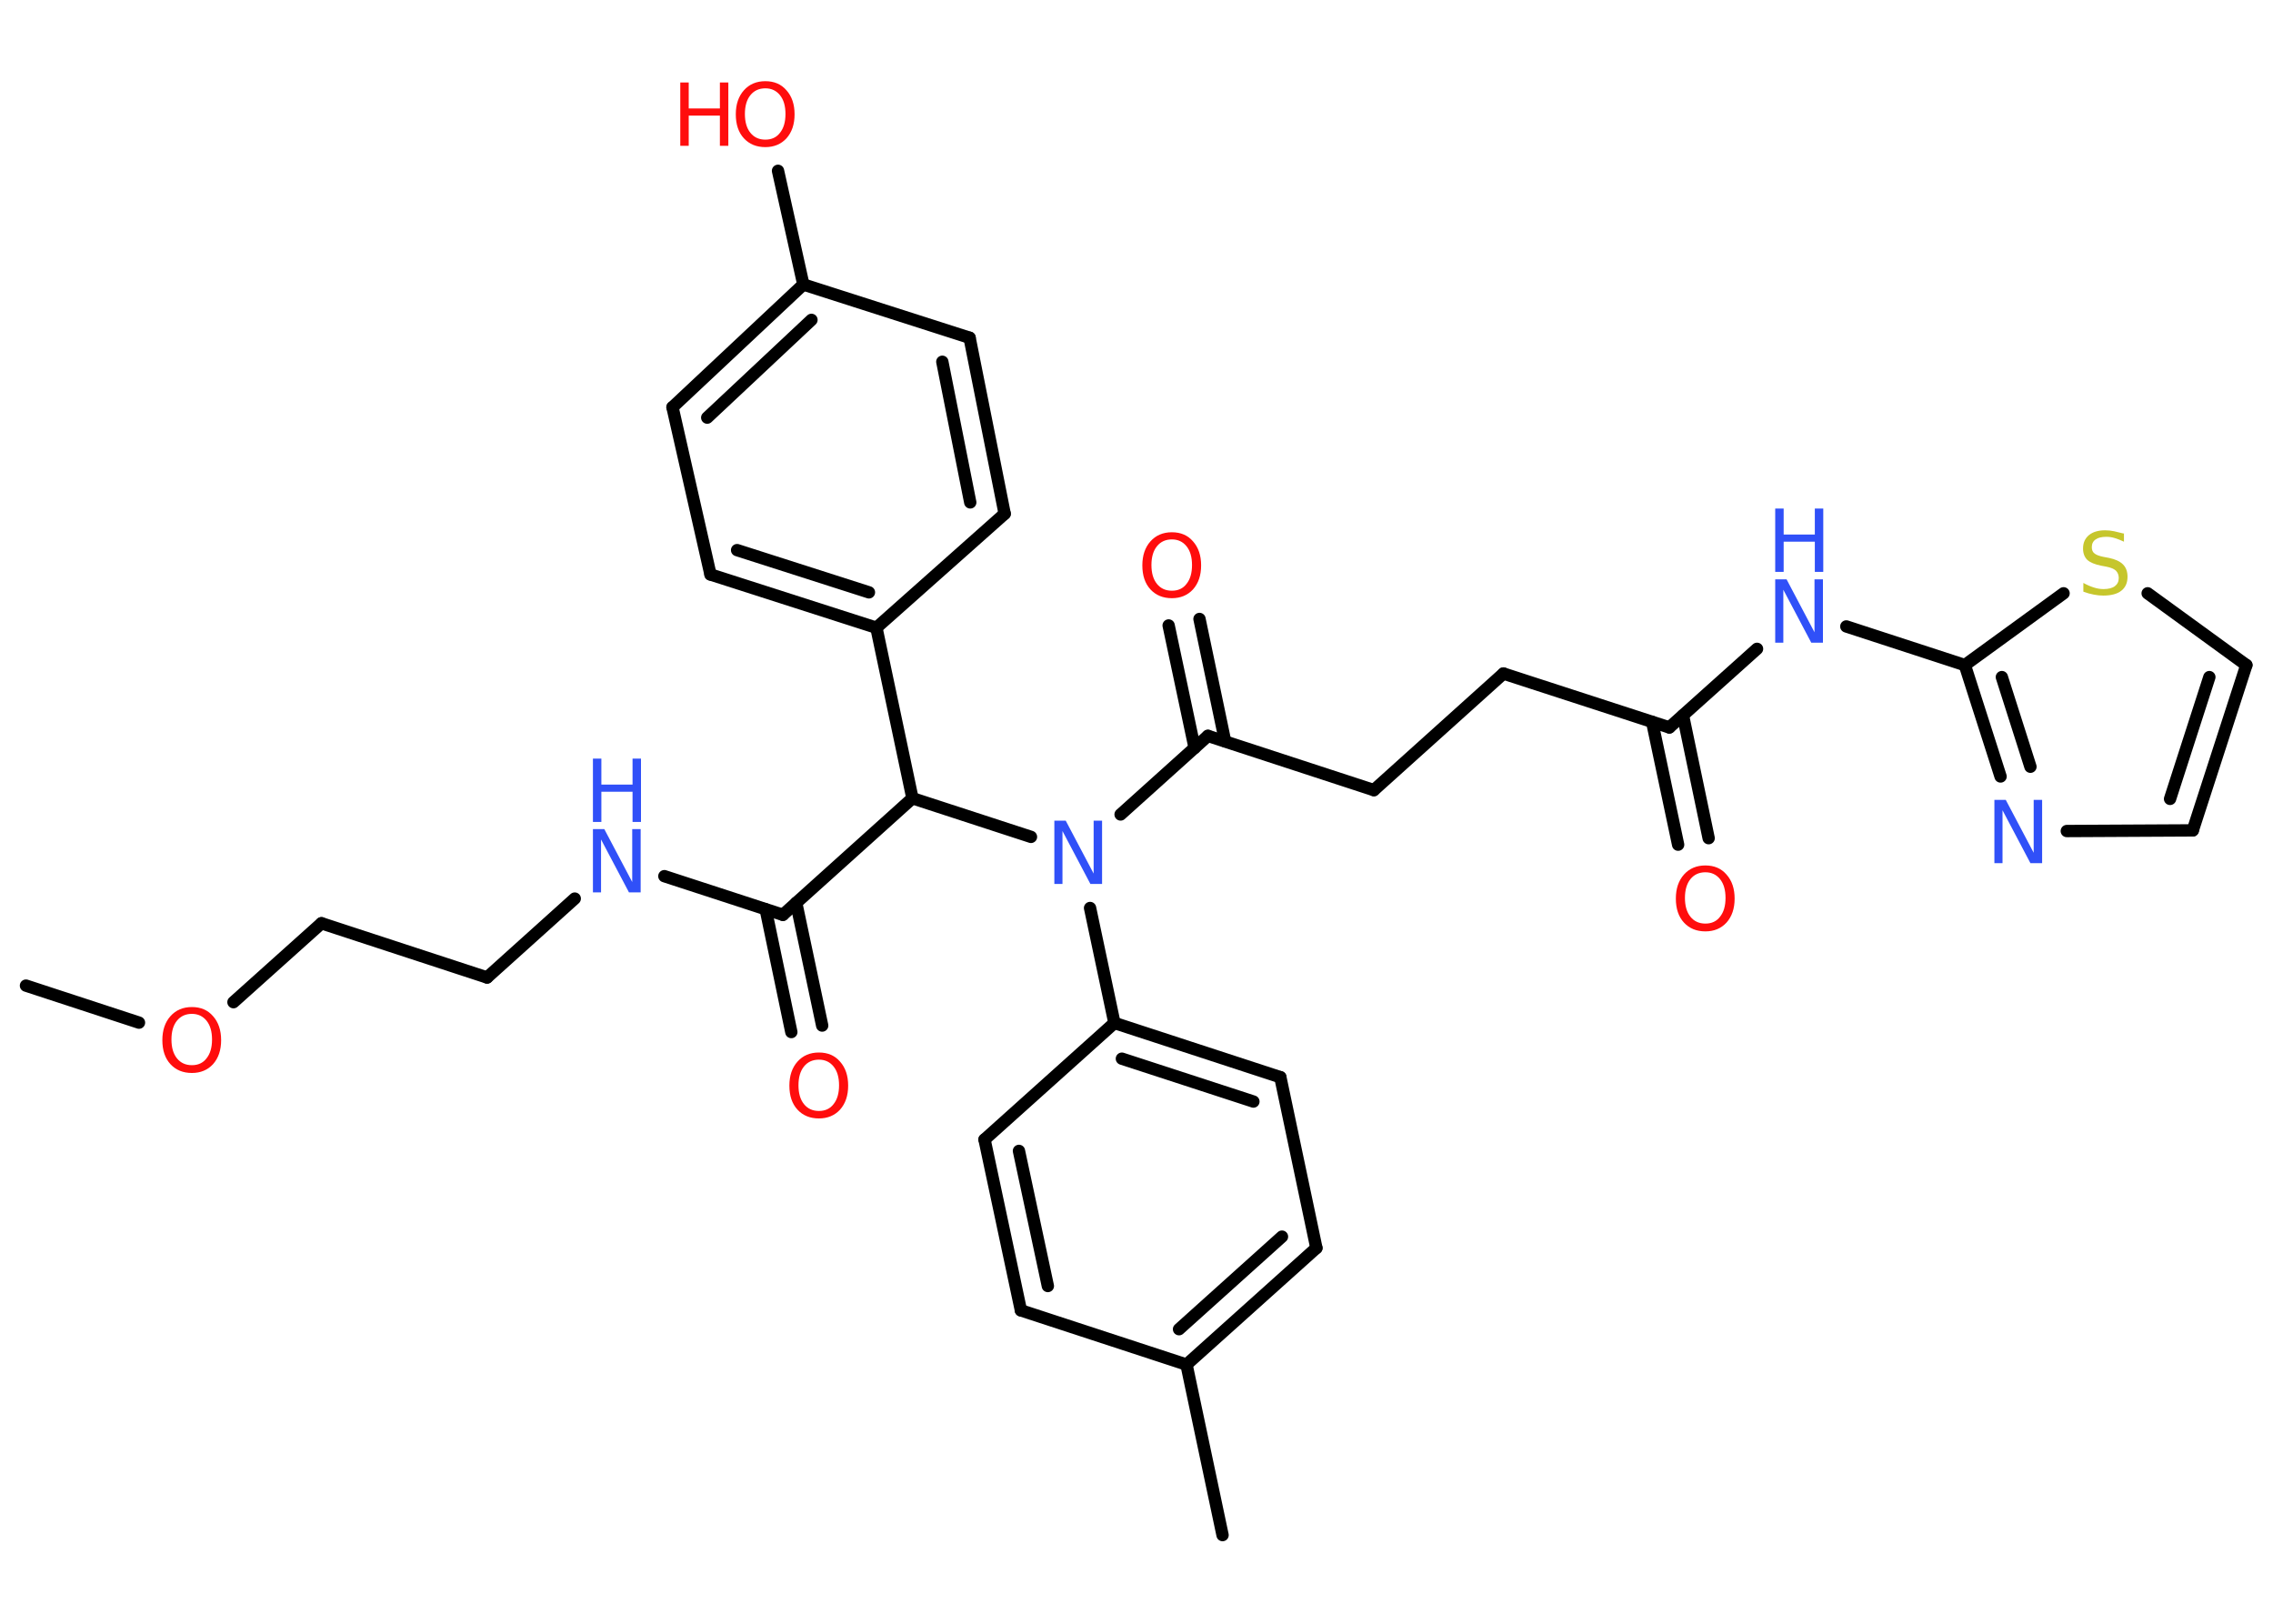 <?xml version='1.0' encoding='UTF-8'?>
<!DOCTYPE svg PUBLIC "-//W3C//DTD SVG 1.1//EN" "http://www.w3.org/Graphics/SVG/1.1/DTD/svg11.dtd">
<svg version='1.2' xmlns='http://www.w3.org/2000/svg' xmlns:xlink='http://www.w3.org/1999/xlink' width='70.0mm' height='50.0mm' viewBox='0 0 70.0 50.0'>
  <desc>Generated by the Chemistry Development Kit (http://github.com/cdk)</desc>
  <g stroke-linecap='round' stroke-linejoin='round' stroke='#000000' stroke-width='.38' fill='#FF0D0D'>
    <rect x='.0' y='.0' width='70.0' height='50.0' fill='#FFFFFF' stroke='none'/>
    <g id='mol1' class='mol'>
      <line id='mol1bnd1' class='bond' x1='.8' y1='30.35' x2='4.28' y2='31.49'/>
      <line id='mol1bnd2' class='bond' x1='7.19' y1='30.86' x2='9.9' y2='28.43'/>
      <line id='mol1bnd3' class='bond' x1='9.9' y1='28.43' x2='15.0' y2='30.1'/>
      <line id='mol1bnd4' class='bond' x1='15.0' y1='30.1' x2='17.7' y2='27.67'/>
      <line id='mol1bnd5' class='bond' x1='20.46' y1='26.98' x2='24.11' y2='28.17'/>
      <g id='mol1bnd6' class='bond'>
        <line x1='24.52' y1='27.8' x2='25.32' y2='31.58'/>
        <line x1='23.58' y1='28.0' x2='24.37' y2='31.78'/>
      </g>
      <line id='mol1bnd7' class='bond' x1='24.11' y1='28.17' x2='28.1' y2='24.58'/>
      <line id='mol1bnd8' class='bond' x1='28.1' y1='24.58' x2='26.99' y2='19.33'/>
      <g id='mol1bnd9' class='bond'>
        <line x1='21.88' y1='17.69' x2='26.99' y2='19.33'/>
        <line x1='22.7' y1='16.94' x2='26.76' y2='18.24'/>
      </g>
      <line id='mol1bnd10' class='bond' x1='21.88' y1='17.69' x2='20.71' y2='12.54'/>
      <g id='mol1bnd11' class='bond'>
        <line x1='24.74' y1='8.76' x2='20.71' y2='12.54'/>
        <line x1='24.99' y1='9.85' x2='21.78' y2='12.86'/>
      </g>
      <line id='mol1bnd12' class='bond' x1='24.74' y1='8.76' x2='23.96' y2='5.26'/>
      <line id='mol1bnd13' class='bond' x1='24.74' y1='8.76' x2='29.86' y2='10.4'/>
      <g id='mol1bnd14' class='bond'>
        <line x1='30.94' y1='15.82' x2='29.86' y2='10.4'/>
        <line x1='29.88' y1='15.47' x2='29.02' y2='11.14'/>
      </g>
      <line id='mol1bnd15' class='bond' x1='26.99' y1='19.33' x2='30.94' y2='15.82'/>
      <line id='mol1bnd16' class='bond' x1='28.1' y1='24.58' x2='31.75' y2='25.77'/>
      <line id='mol1bnd17' class='bond' x1='34.51' y1='25.08' x2='37.2' y2='22.66'/>
      <g id='mol1bnd18' class='bond'>
        <line x1='36.79' y1='23.03' x2='35.99' y2='19.26'/>
        <line x1='37.73' y1='22.83' x2='36.94' y2='19.06'/>
      </g>
      <line id='mol1bnd19' class='bond' x1='37.2' y1='22.66' x2='42.31' y2='24.33'/>
      <line id='mol1bnd20' class='bond' x1='42.31' y1='24.33' x2='46.3' y2='20.74'/>
      <line id='mol1bnd21' class='bond' x1='46.3' y1='20.74' x2='51.41' y2='22.4'/>
      <g id='mol1bnd22' class='bond'>
        <line x1='51.83' y1='22.03' x2='52.62' y2='25.81'/>
        <line x1='50.88' y1='22.23' x2='51.68' y2='26.01'/>
      </g>
      <line id='mol1bnd23' class='bond' x1='51.41' y1='22.4' x2='54.11' y2='19.98'/>
      <line id='mol1bnd24' class='bond' x1='56.86' y1='19.29' x2='60.51' y2='20.48'/>
      <g id='mol1bnd25' class='bond'>
        <line x1='60.51' y1='20.48' x2='61.61' y2='23.91'/>
        <line x1='61.65' y1='20.85' x2='62.53' y2='23.61'/>
      </g>
      <line id='mol1bnd26' class='bond' x1='63.65' y1='25.59' x2='67.53' y2='25.57'/>
      <g id='mol1bnd27' class='bond'>
        <line x1='67.53' y1='25.57' x2='69.18' y2='20.48'/>
        <line x1='66.83' y1='24.6' x2='68.04' y2='20.85'/>
      </g>
      <line id='mol1bnd28' class='bond' x1='69.18' y1='20.48' x2='66.14' y2='18.27'/>
      <line id='mol1bnd29' class='bond' x1='60.51' y1='20.48' x2='63.55' y2='18.27'/>
      <line id='mol1bnd30' class='bond' x1='33.57' y1='27.96' x2='34.32' y2='31.5'/>
      <g id='mol1bnd31' class='bond'>
        <line x1='39.43' y1='33.17' x2='34.32' y2='31.5'/>
        <line x1='38.6' y1='33.92' x2='34.55' y2='32.6'/>
      </g>
      <line id='mol1bnd32' class='bond' x1='39.43' y1='33.17' x2='40.54' y2='38.43'/>
      <g id='mol1bnd33' class='bond'>
        <line x1='36.54' y1='42.02' x2='40.54' y2='38.43'/>
        <line x1='36.31' y1='40.93' x2='39.48' y2='38.08'/>
      </g>
      <line id='mol1bnd34' class='bond' x1='36.54' y1='42.02' x2='37.65' y2='47.27'/>
      <line id='mol1bnd35' class='bond' x1='36.54' y1='42.02' x2='31.44' y2='40.35'/>
      <g id='mol1bnd36' class='bond'>
        <line x1='30.32' y1='35.09' x2='31.44' y2='40.35'/>
        <line x1='31.38' y1='35.44' x2='32.27' y2='39.6'/>
      </g>
      <line id='mol1bnd37' class='bond' x1='34.32' y1='31.5' x2='30.32' y2='35.09'/>
      <path id='mol1atm2' class='atom' d='M5.91 31.22q-.29 .0 -.46 .21q-.17 .21 -.17 .58q.0 .37 .17 .58q.17 .21 .46 .21q.29 .0 .45 -.21q.17 -.21 .17 -.58q.0 -.37 -.17 -.58q-.17 -.21 -.45 -.21zM5.91 31.01q.41 .0 .65 .28q.25 .28 .25 .74q.0 .46 -.25 .74q-.25 .27 -.65 .27q-.41 .0 -.66 -.27q-.25 -.27 -.25 -.74q.0 -.46 .25 -.74q.25 -.28 .66 -.28z' stroke='none'/>
      <g id='mol1atm5' class='atom'>
        <path d='M18.26 25.53h.35l.86 1.63v-1.63h.26v1.95h-.36l-.86 -1.63v1.63h-.25v-1.95z' stroke='none' fill='#3050F8'/>
        <path d='M18.26 23.36h.26v.8h.96v-.8h.26v1.95h-.26v-.93h-.96v.93h-.26v-1.95z' stroke='none' fill='#3050F8'/>
      </g>
      <path id='mol1atm7' class='atom' d='M25.22 32.63q-.29 .0 -.46 .21q-.17 .21 -.17 .58q.0 .37 .17 .58q.17 .21 .46 .21q.29 .0 .45 -.21q.17 -.21 .17 -.58q.0 -.37 -.17 -.58q-.17 -.21 -.45 -.21zM25.22 32.41q.41 .0 .65 .28q.25 .28 .25 .74q.0 .46 -.25 .74q-.25 .27 -.65 .27q-.41 .0 -.66 -.27q-.25 -.27 -.25 -.74q.0 -.46 .25 -.74q.25 -.28 .66 -.28z' stroke='none'/>
      <g id='mol1atm13' class='atom'>
        <path d='M23.57 2.72q-.29 .0 -.46 .21q-.17 .21 -.17 .58q.0 .37 .17 .58q.17 .21 .46 .21q.29 .0 .45 -.21q.17 -.21 .17 -.58q.0 -.37 -.17 -.58q-.17 -.21 -.45 -.21zM23.57 2.5q.41 .0 .65 .28q.25 .28 .25 .74q.0 .46 -.25 .74q-.25 .27 -.65 .27q-.41 .0 -.66 -.27q-.25 -.27 -.25 -.74q.0 -.46 .25 -.74q.25 -.28 .66 -.28z' stroke='none'/>
        <path d='M20.95 2.54h.26v.8h.96v-.8h.26v1.95h-.26v-.93h-.96v.93h-.26v-1.95z' stroke='none'/>
      </g>
      <path id='mol1atm16' class='atom' d='M32.47 25.27h.35l.86 1.63v-1.63h.26v1.95h-.36l-.86 -1.63v1.63h-.25v-1.95z' stroke='none' fill='#3050F8'/>
      <path id='mol1atm18' class='atom' d='M36.09 16.61q-.29 .0 -.46 .21q-.17 .21 -.17 .58q.0 .37 .17 .58q.17 .21 .46 .21q.29 .0 .45 -.21q.17 -.21 .17 -.58q.0 -.37 -.17 -.58q-.17 -.21 -.45 -.21zM36.09 16.39q.41 .0 .65 .28q.25 .28 .25 .74q.0 .46 -.25 .74q-.25 .27 -.65 .27q-.41 .0 -.66 -.27q-.25 -.27 -.25 -.74q.0 -.46 .25 -.74q.25 -.28 .66 -.28z' stroke='none'/>
      <path id='mol1atm22' class='atom' d='M52.52 26.86q-.29 .0 -.46 .21q-.17 .21 -.17 .58q.0 .37 .17 .58q.17 .21 .46 .21q.29 .0 .45 -.21q.17 -.21 .17 -.58q.0 -.37 -.17 -.58q-.17 -.21 -.45 -.21zM52.52 26.65q.41 .0 .65 .28q.25 .28 .25 .74q.0 .46 -.25 .74q-.25 .27 -.65 .27q-.41 .0 -.66 -.27q-.25 -.27 -.25 -.74q.0 -.46 .25 -.74q.25 -.28 .66 -.28z' stroke='none'/>
      <g id='mol1atm23' class='atom'>
        <path d='M54.67 17.84h.35l.86 1.63v-1.63h.26v1.95h-.36l-.86 -1.63v1.63h-.25v-1.95z' stroke='none' fill='#3050F8'/>
        <path d='M54.67 15.66h.26v.8h.96v-.8h.26v1.95h-.26v-.93h-.96v.93h-.26v-1.95z' stroke='none' fill='#3050F8'/>
      </g>
      <path id='mol1atm25' class='atom' d='M61.42 24.63h.35l.86 1.63v-1.63h.26v1.95h-.36l-.86 -1.63v1.63h-.25v-1.95z' stroke='none' fill='#3050F8'/>
      <path id='mol1atm28' class='atom' d='M65.41 16.42v.26q-.15 -.07 -.28 -.11q-.13 -.04 -.26 -.04q-.22 .0 -.33 .08q-.12 .08 -.12 .24q.0 .13 .08 .19q.08 .07 .29 .11l.16 .03q.29 .06 .43 .2q.14 .14 .14 .38q.0 .28 -.19 .43q-.19 .15 -.56 .15q-.14 .0 -.29 -.03q-.16 -.03 -.32 -.09v-.27q.16 .09 .32 .14q.15 .05 .3 .05q.23 .0 .35 -.09q.12 -.09 .12 -.25q.0 -.14 -.09 -.23q-.09 -.08 -.29 -.12l-.16 -.03q-.3 -.06 -.43 -.18q-.13 -.13 -.13 -.35q.0 -.26 .18 -.41q.18 -.15 .5 -.15q.14 .0 .28 .03q.14 .03 .29 .07z' stroke='none' fill='#C6C62C'/>
    </g>
  </g>
</svg>
